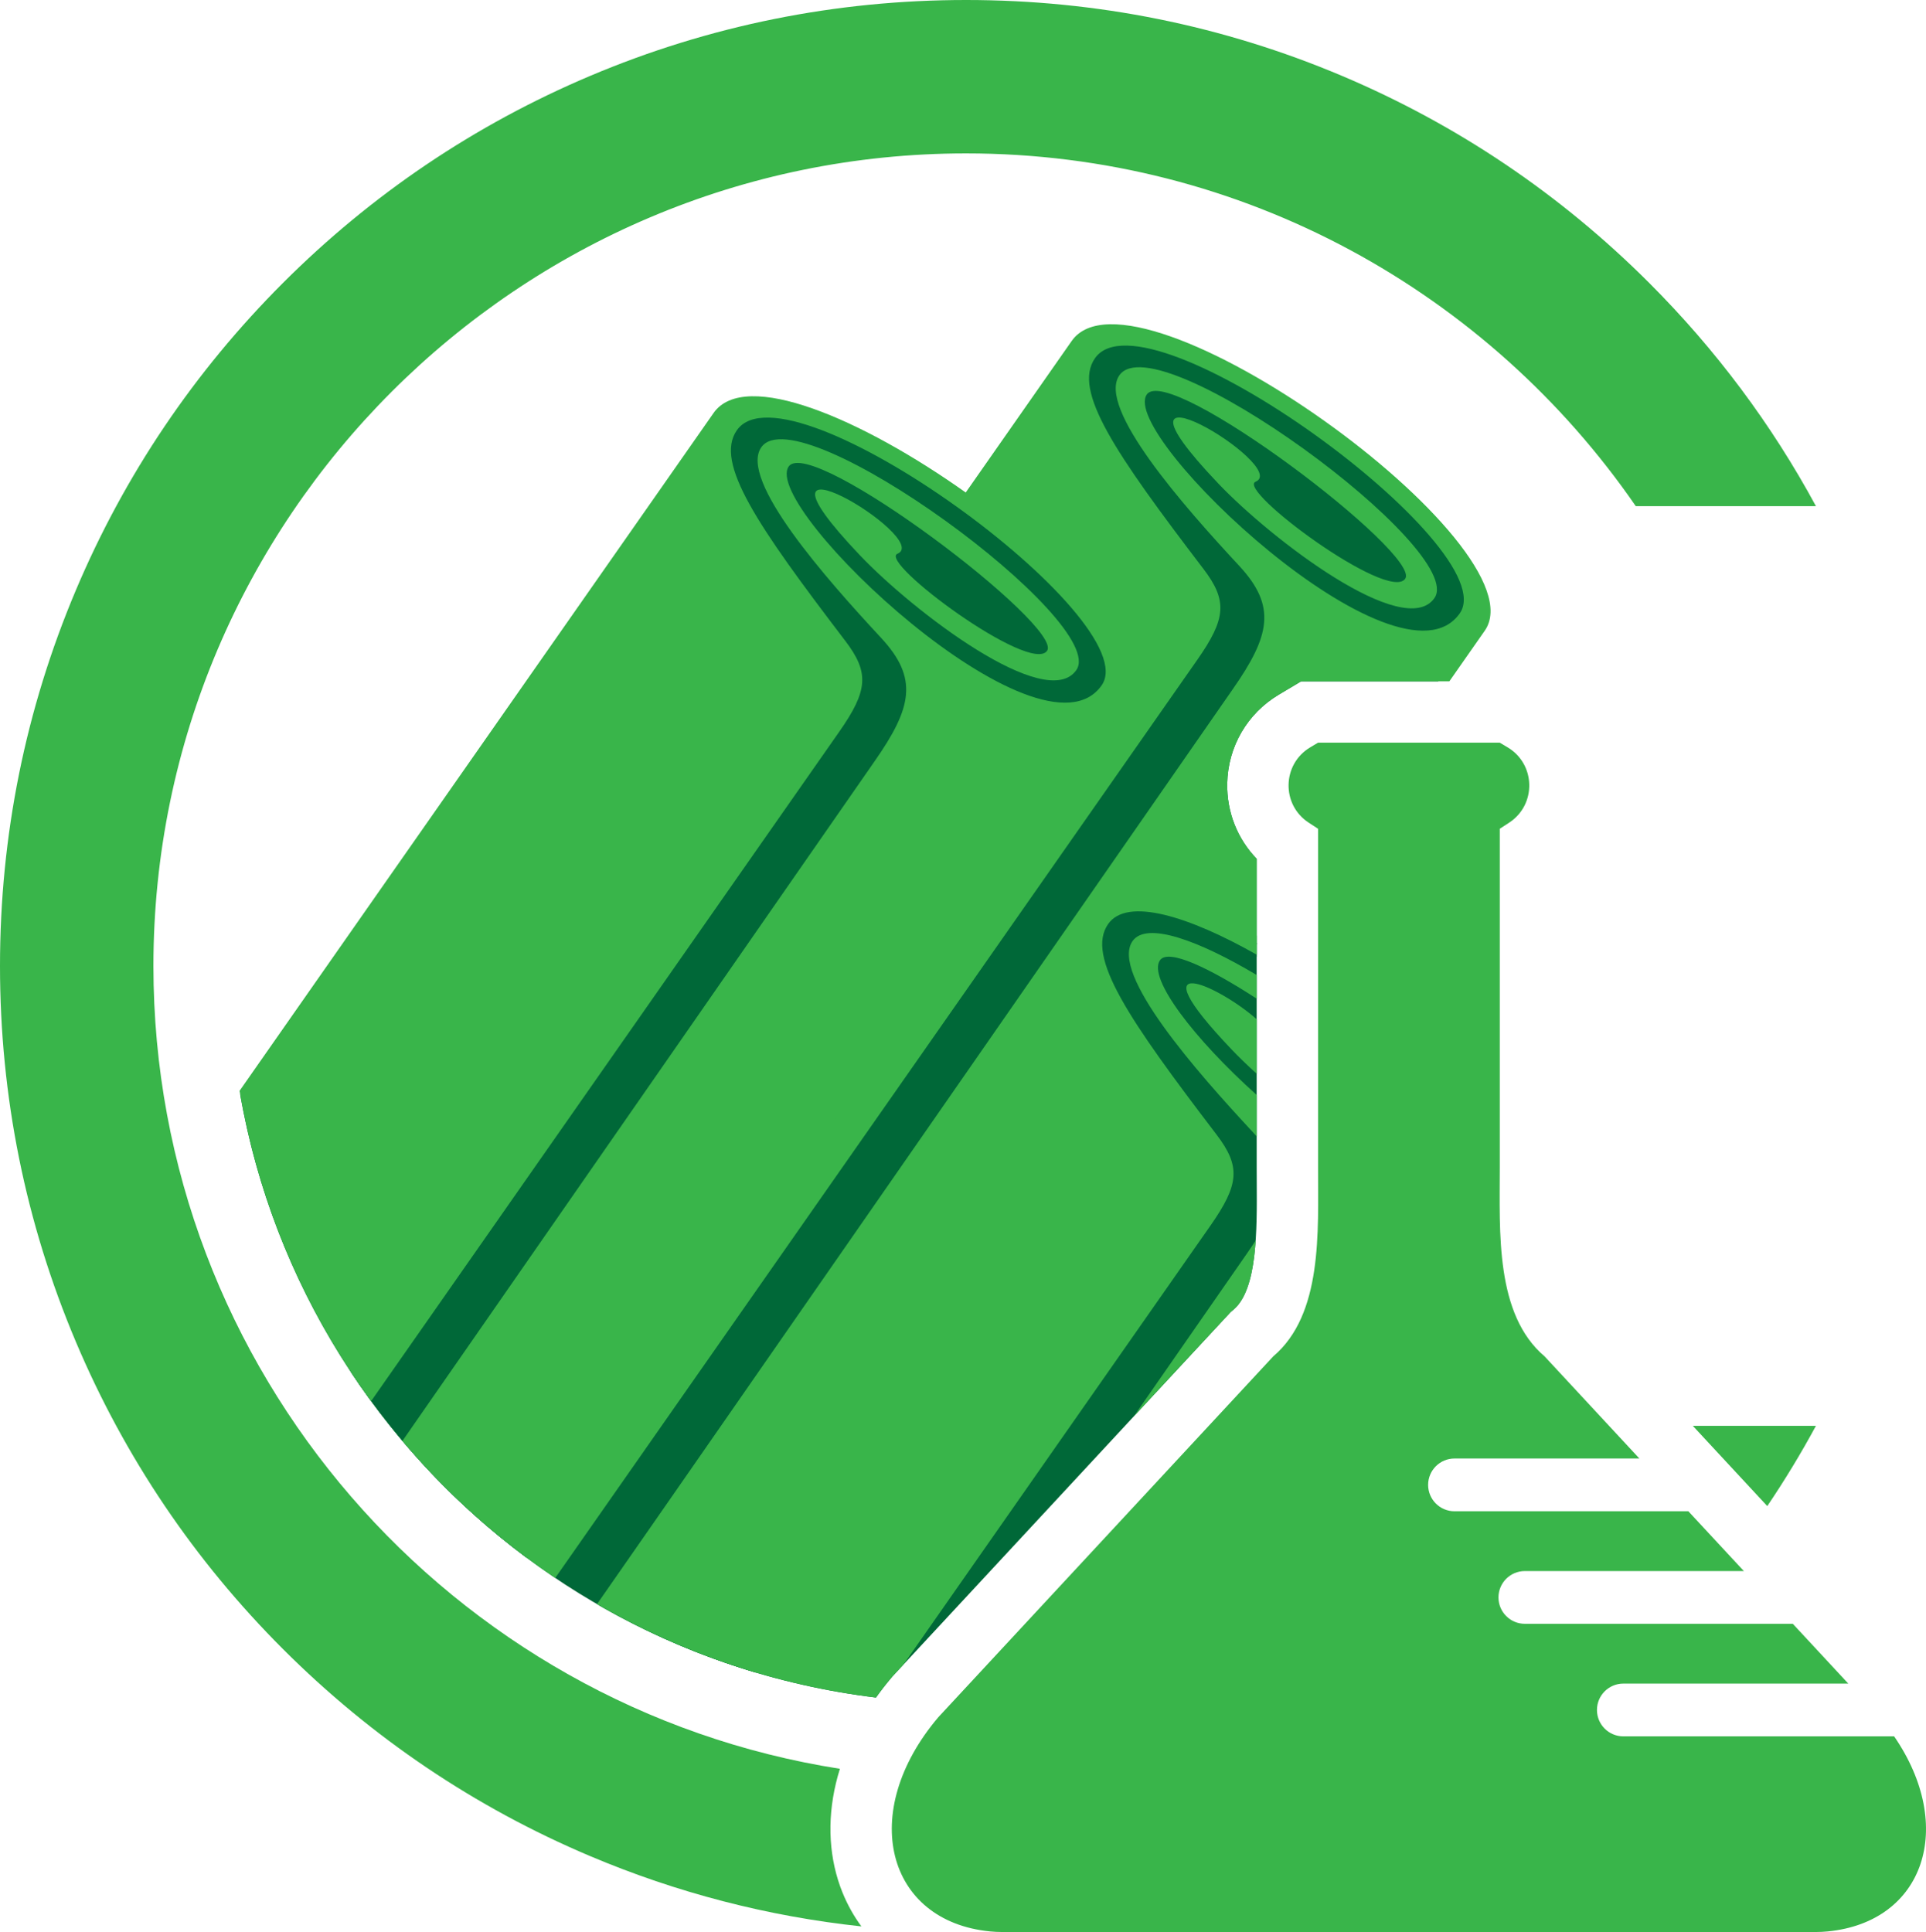 <?xml version="1.0" encoding="UTF-8"?>
<svg id="Layer_1_copy_4" data-name="Layer 1 copy 4" xmlns="http://www.w3.org/2000/svg" viewBox="0 0 1883.01 1889.04">
  <defs>
    <style>
      .cls-1 {
        fill: #39b54a;
      }

      .cls-2 {
        fill: #006838;
      }
    </style>
  </defs>
  <g>
    <path class="cls-1" d="m1655.03,1394.14l72.8,78.45c17.12-25.34,32.99-51.5,47.57-78.45h-120.37Z"/>
    <path class="cls-1" d="m823.74,1850.58c-13.15-32.48-15.4-69.44-6.5-106.9,1.13-4.74,2.44-9.49,3.93-14.22-379.73-59.44-671.17-388.79-671.17-784.95,0-438.1,356.42-794.52,794.52-794.52,271.34,0,511.33,136.73,654.73,344.9h176.15c-43.31-80.01-97.91-153.16-163-218.25-86.72-86.72-187.72-154.81-300.2-202.39C1195.7,24.98,1072,0,944.52,0s-251.18,24.98-367.67,74.26c-112.48,47.58-213.48,115.67-300.2,202.39s-154.81,187.72-202.39,300.2C24.98,693.34,0,817.04,0,944.52s24.98,251.18,74.26,367.67c47.58,112.48,115.67,213.48,202.39,300.2s187.72,154.81,300.2,202.39c85.04,35.97,173.93,58.98,265.32,68.79-7.44-10.13-13.64-21.19-18.42-32.99Z"/>
  </g>
  <path class="cls-1" d="m1587.11,1697.74c-14.24,0-25.79-11.55-25.79-25.79s11.55-25.79,25.79-25.79h219.93l-54.25-58.46h-261.97c-14.24,0-25.79-11.55-25.79-25.79s11.55-25.79,25.79-25.79h214.1l-54.25-58.46h-228.63c-14.24,0-25.79-11.55-25.79-25.79s11.55-25.79,25.79-25.79h180.76l-92.67-99.86c-48.39-41.01-43.84-121.45-43.84-184.87v-331l9.14-5.96c26.91-17.54,26.11-57.21-1.48-73.66l-7.66-4.57h-177.65l-7.66,4.57c-27.58,16.45-28.38,56.13-1.48,73.66l9.14,5.96v331c0,63.42,4.55,143.86-43.84,184.87l-327.41,352.8c-79.03,93.14-50.63,199.57,50.58,209.46,3.86.37,7.7.57,11.49.57h796c3.79,0,7.63-.2,11.49-.57,94.48-9.23,125.48-102.59,64.91-190.73h-264.76Z"/>
  <path class="cls-2" d="m1228.64,839.74c-18.88-19.52-29.38-45.81-28.83-73.77.71-35.93,19.57-68.37,50.43-86.77l21.87-13.04h133.96c15.18-21.92,27.33-39.4,35.78-51.49,59.49-85.05-334.39-354.74-388.74-277.04,0,0-504.63,713.37-709.84,1004.26,92.25,139.3,231.6,244.68,395.36,293.41,116.84-169.57,327.24-475.63,490-711.96v-83.61Z"/>
  <path class="cls-1" d="m1228.64,839.74c-18.88-19.52-29.38-45.81-28.83-73.77.71-35.93,19.57-68.37,50.43-86.77l21.87-13.04h144.91c21.22-30.34,33.65-48.12,34.56-49.42,57.94-82.83-342.59-370.88-403.83-283.32l-704.82,1007.97c52.65,79.65,120.69,148.23,199.89,201.5l627.74-897.74c28.25-40.38,29.66-57.89,5.93-89.01-85.89-112.63-128.1-174.2-105.94-205.89,49.75-71.13,401.55,185.24,356.64,249.44-59.32,84.81-333.83-174.14-305.96-214,21.74-31.08,269.19,156.48,252.6,180.21-16.34,23.36-165.25-86.92-146.27-94.87,35.27-14.78-166.17-134.61-36.52,1.69,51.89,54.56,182.04,154,211.37,112.07,32.74-46.81-271.46-270.09-307.99-217.85-22.19,31.73,63.23,128.28,117.1,186.29,36.83,39.66,30.28,68.36-6.52,120.98l-621.21,894.28c48.48,28.09,100.54,50.7,155.33,66.96,130.99-187.29,333.73-477.19,489.51-699.92v-95.78Z"/>
  <path class="cls-2" d="m871.65,1640.19l.86-1.02,330.76-356.41,2.74-2.32c23.26-19.71,22.94-77.34,22.69-123.64-.03-5.24-.06-10.4-.06-15.45v-219.36c-74.1-40.55-142.28-60.29-162.67-31.14,0,0-257.98,364.68-480.03,678.89,81.47,46.83,172.97,78.17,270.47,90.05,4.74-6.66,9.82-13.21,15.24-19.59Z"/>
  <g>
    <path class="cls-1" d="m1107.29,920.15c-22.19,31.73,63.23,128.28,117.1,186.29,1.49,1.6,2.9,3.19,4.25,4.76v-40.57c-60.63-54.38-106.79-114.21-94.54-131.73,8.19-11.71,48.44,7.63,94.54,37.56v-23.14c-56.78-33.77-107.72-52.66-121.35-33.17Z"/>
    <path class="cls-1" d="m1203.91,1025.92c6.97,7.33,15.37,15.48,24.73,23.97v-53.29c-37.24-33.03-119.57-70.39-24.73,29.32Z"/>
    <path class="cls-1" d="m871.65,1640.19l.86-1.02,10.86-11.71,300.06-429.11c28.25-40.38,29.66-57.89,5.93-89.01-85.89-112.63-128.1-174.2-105.94-205.89,18.53-26.5,78.98-7.54,145.22,29.99v-18.54c-75.58-41.44-145.25-60.82-168.02-28.27l-476.8,681.87c82,47.51,174.24,79.3,272.59,91.29,4.74-6.66,9.82-13.21,15.24-19.59Z"/>
    <path class="cls-1" d="m1203.27,1282.76l2.74-2.32c14.24-12.07,19.64-38.37,21.63-67.57-2.97,4.65-6.23,9.49-9.77,14.55l-109.4,157.49,94.8-102.15Z"/>
  </g>
  <path class="cls-2" d="m702.99,408.06s-248.89,351.84-468.16,662.09c32.46,184.63,135.2,345.05,279.63,452.64,210.62-306.07,510.16-741.73,577.27-837.68,59.49-85.05-334.39-354.74-388.74-277.04Z"/>
  <path class="cls-1" d="m697.63,403.84l-463.42,662.73c19.12,112.08,64.12,215.34,128.64,303.4l457.59-654.41c28.25-40.38,29.66-57.89,5.93-89.01-85.89-112.63-128.1-174.2-105.94-205.89,49.75-71.13,401.55,185.24,356.64,249.44-59.32,84.81-333.83-174.14-305.96-214,21.74-31.08,269.19,156.48,252.6,180.21-16.34,23.36-165.25-86.92-146.27-94.87,35.27-14.78-166.17-134.61-36.52,1.69,51.89,54.56,182.04,154,211.37,112.07,32.74-46.81-271.46-270.09-307.99-217.85-22.19,31.73,63.23,128.28,117.1,186.29,36.83,39.66,30.28,68.36-6.52,120.98l-461.42,664.25c36.26,42.98,77.45,81.65,122.71,115.16,246.58-352.57,580.42-829.92,585.29-836.88,57.94-82.83-342.59-370.88-403.83-283.32Z"/>
</svg>